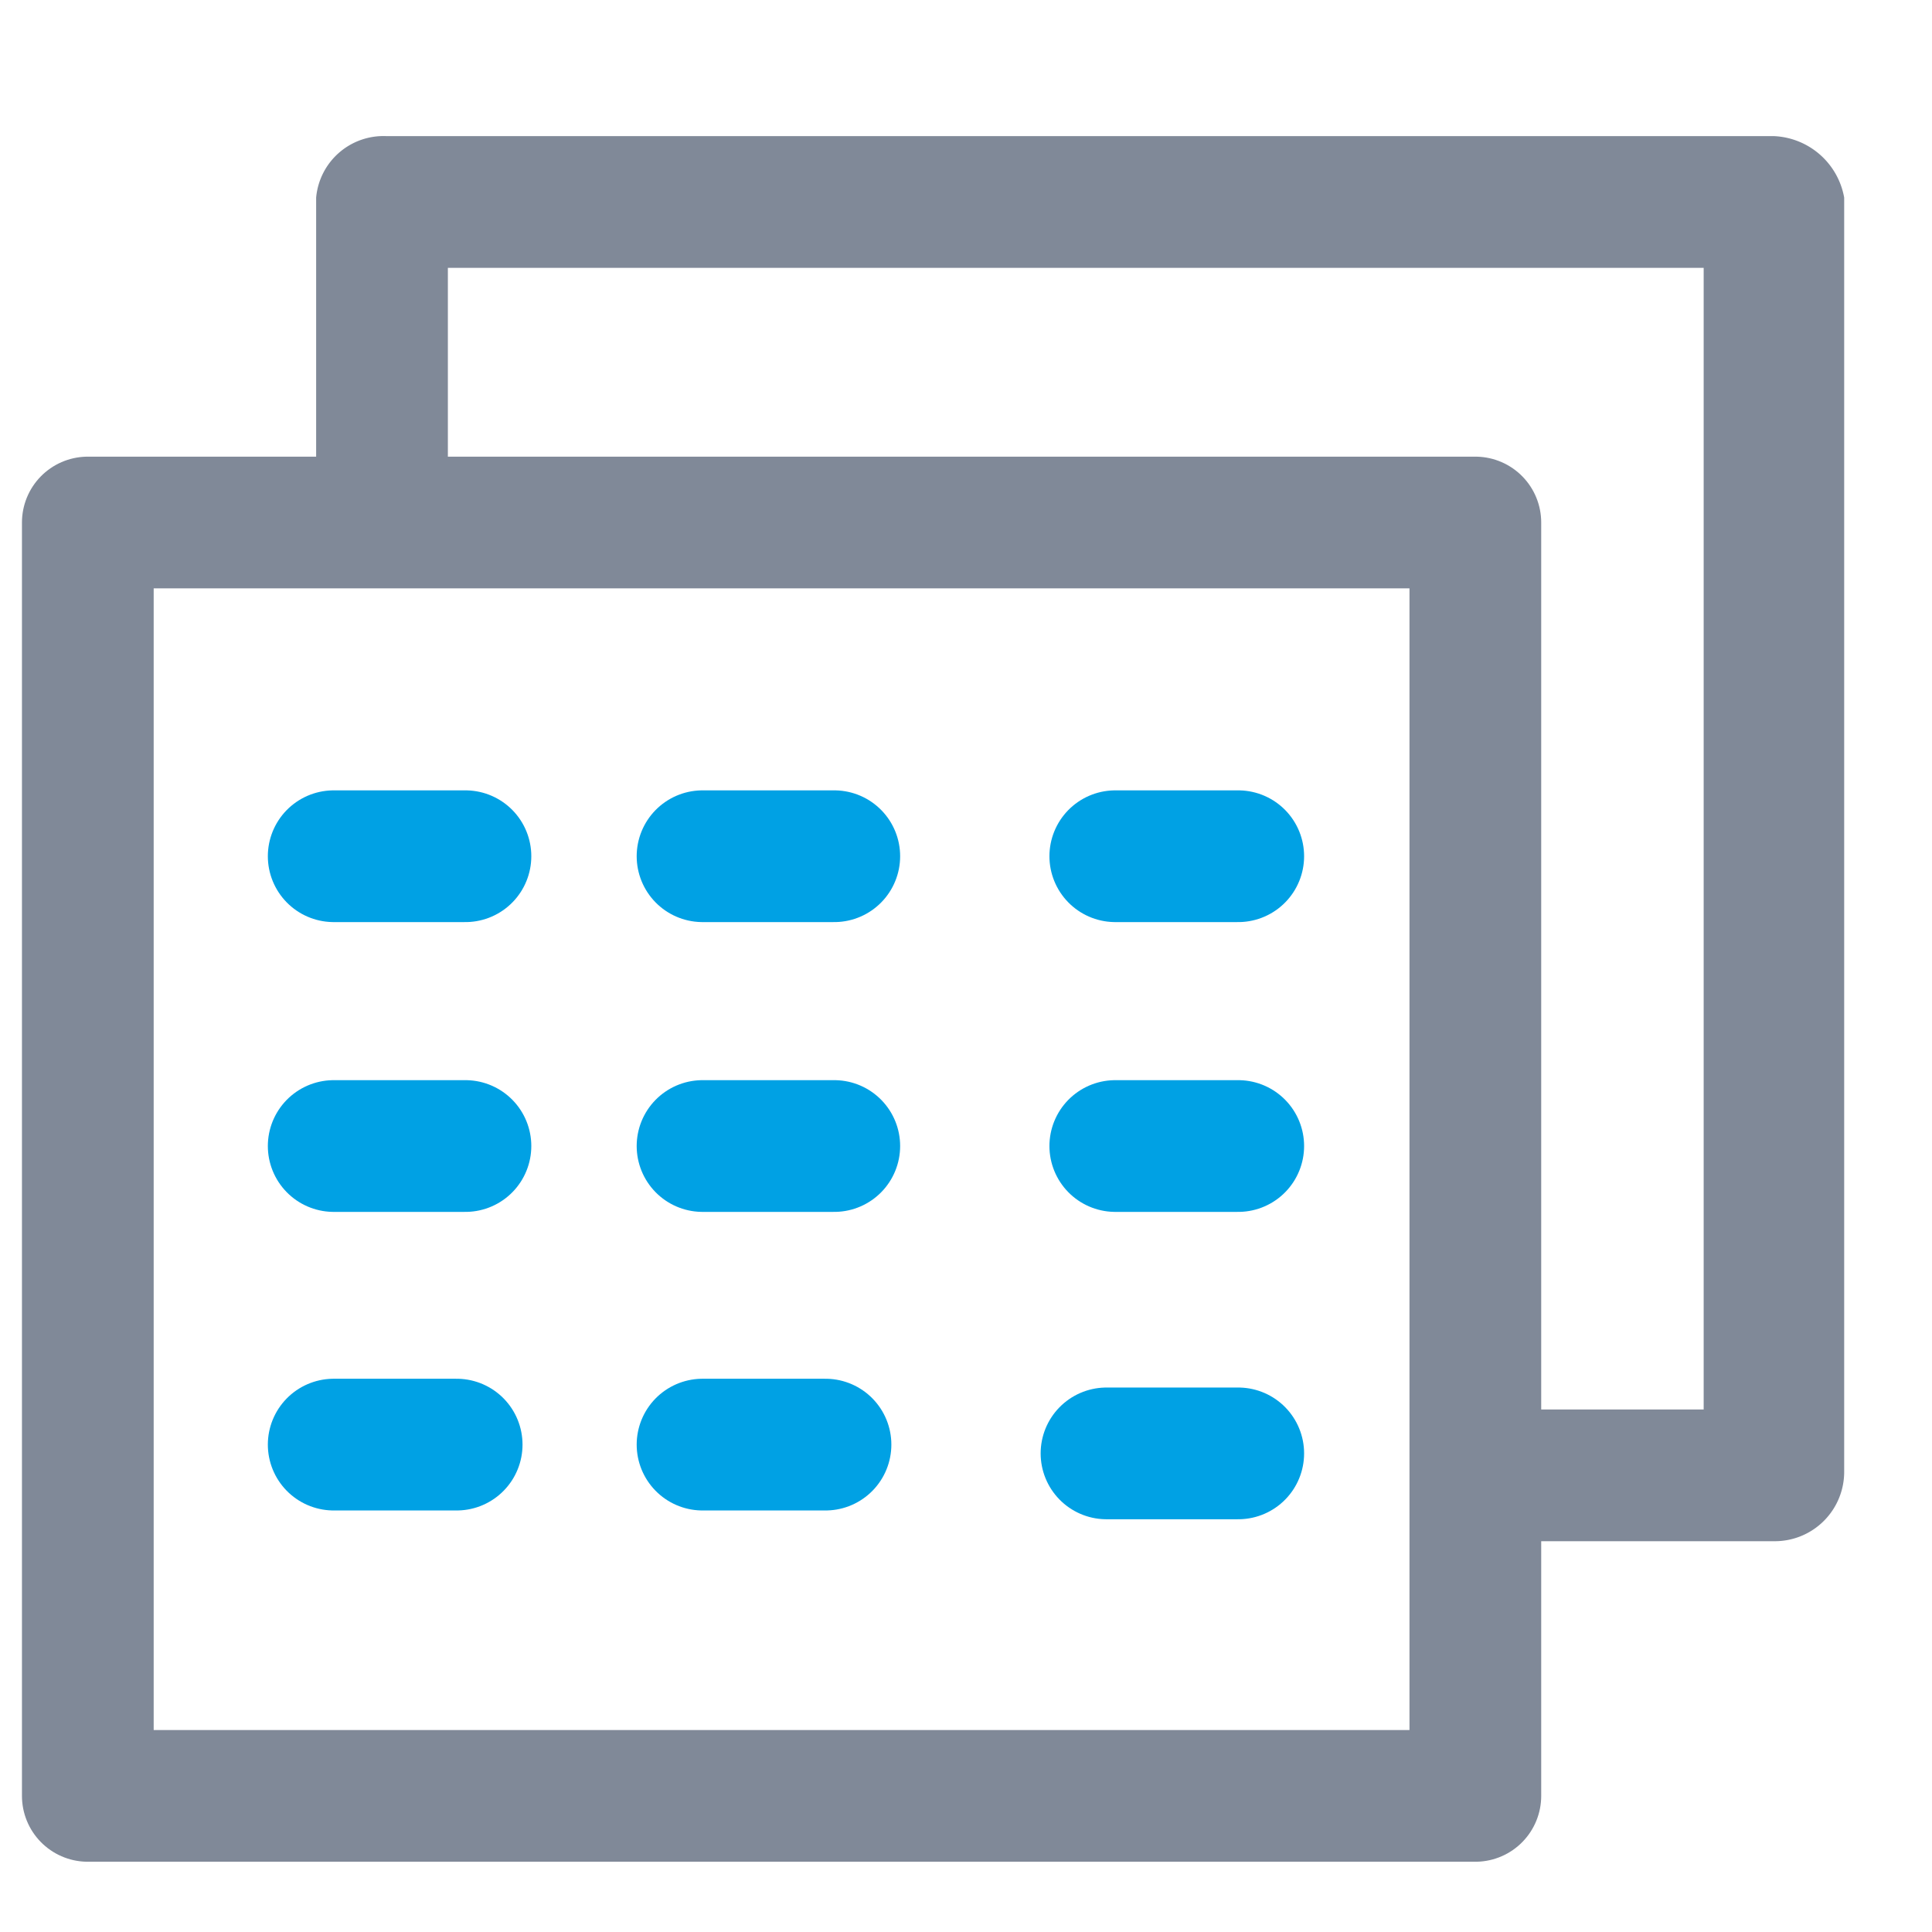 <svg id="Layer_1" data-name="Layer 1" xmlns="http://www.w3.org/2000/svg" viewBox="0 0 22 22"><defs><style>.cls-1,.cls-2{fill:none;stroke-linecap:round;stroke-linejoin:round;stroke-width:1.5px;}.cls-1{stroke:#00a1e4;}.cls-2{stroke:#808998;}.cls-3{fill:#808998;}</style></defs><title>Artboard 140 copy 7</title><line class="cls-1" x1="14.1" y1="9.75" x2="12.7" y2="9.75"/><line class="cls-1" x1="14.1" y1="13.05" x2="12.7" y2="13.05"/><line class="cls-1" x1="14.1" y1="16.55" x2="12.6" y2="16.55"/><line class="cls-1" x1="9.5" y1="9.75" x2="8" y2="9.75"/><line class="cls-1" x1="9.5" y1="13.05" x2="8" y2="13.05"/><line class="cls-1" x1="9.4" y1="16.45" x2="8" y2="16.45"/><line class="cls-1" x1="5.3" y1="9.75" x2="3.8" y2="9.75"/><line class="cls-1" x1="5.3" y1="13.05" x2="3.8" y2="13.05"/><line class="cls-1" x1="5.2" y1="16.45" x2="3.8" y2="16.45"/><rect class="cls-2" x="1" y="5.95" width="15.8" height="14.5"/><path class="cls-3" d="M20.2,1.55H4.4a.77.77,0,0,0-.8.7v3.6H5.1V3.05H19.4v13H16.8v1.5h3.4a.79.79,0,0,0,.8-.8V2.25A.85.85,0,0,0,20.2,1.55Z"/></svg>